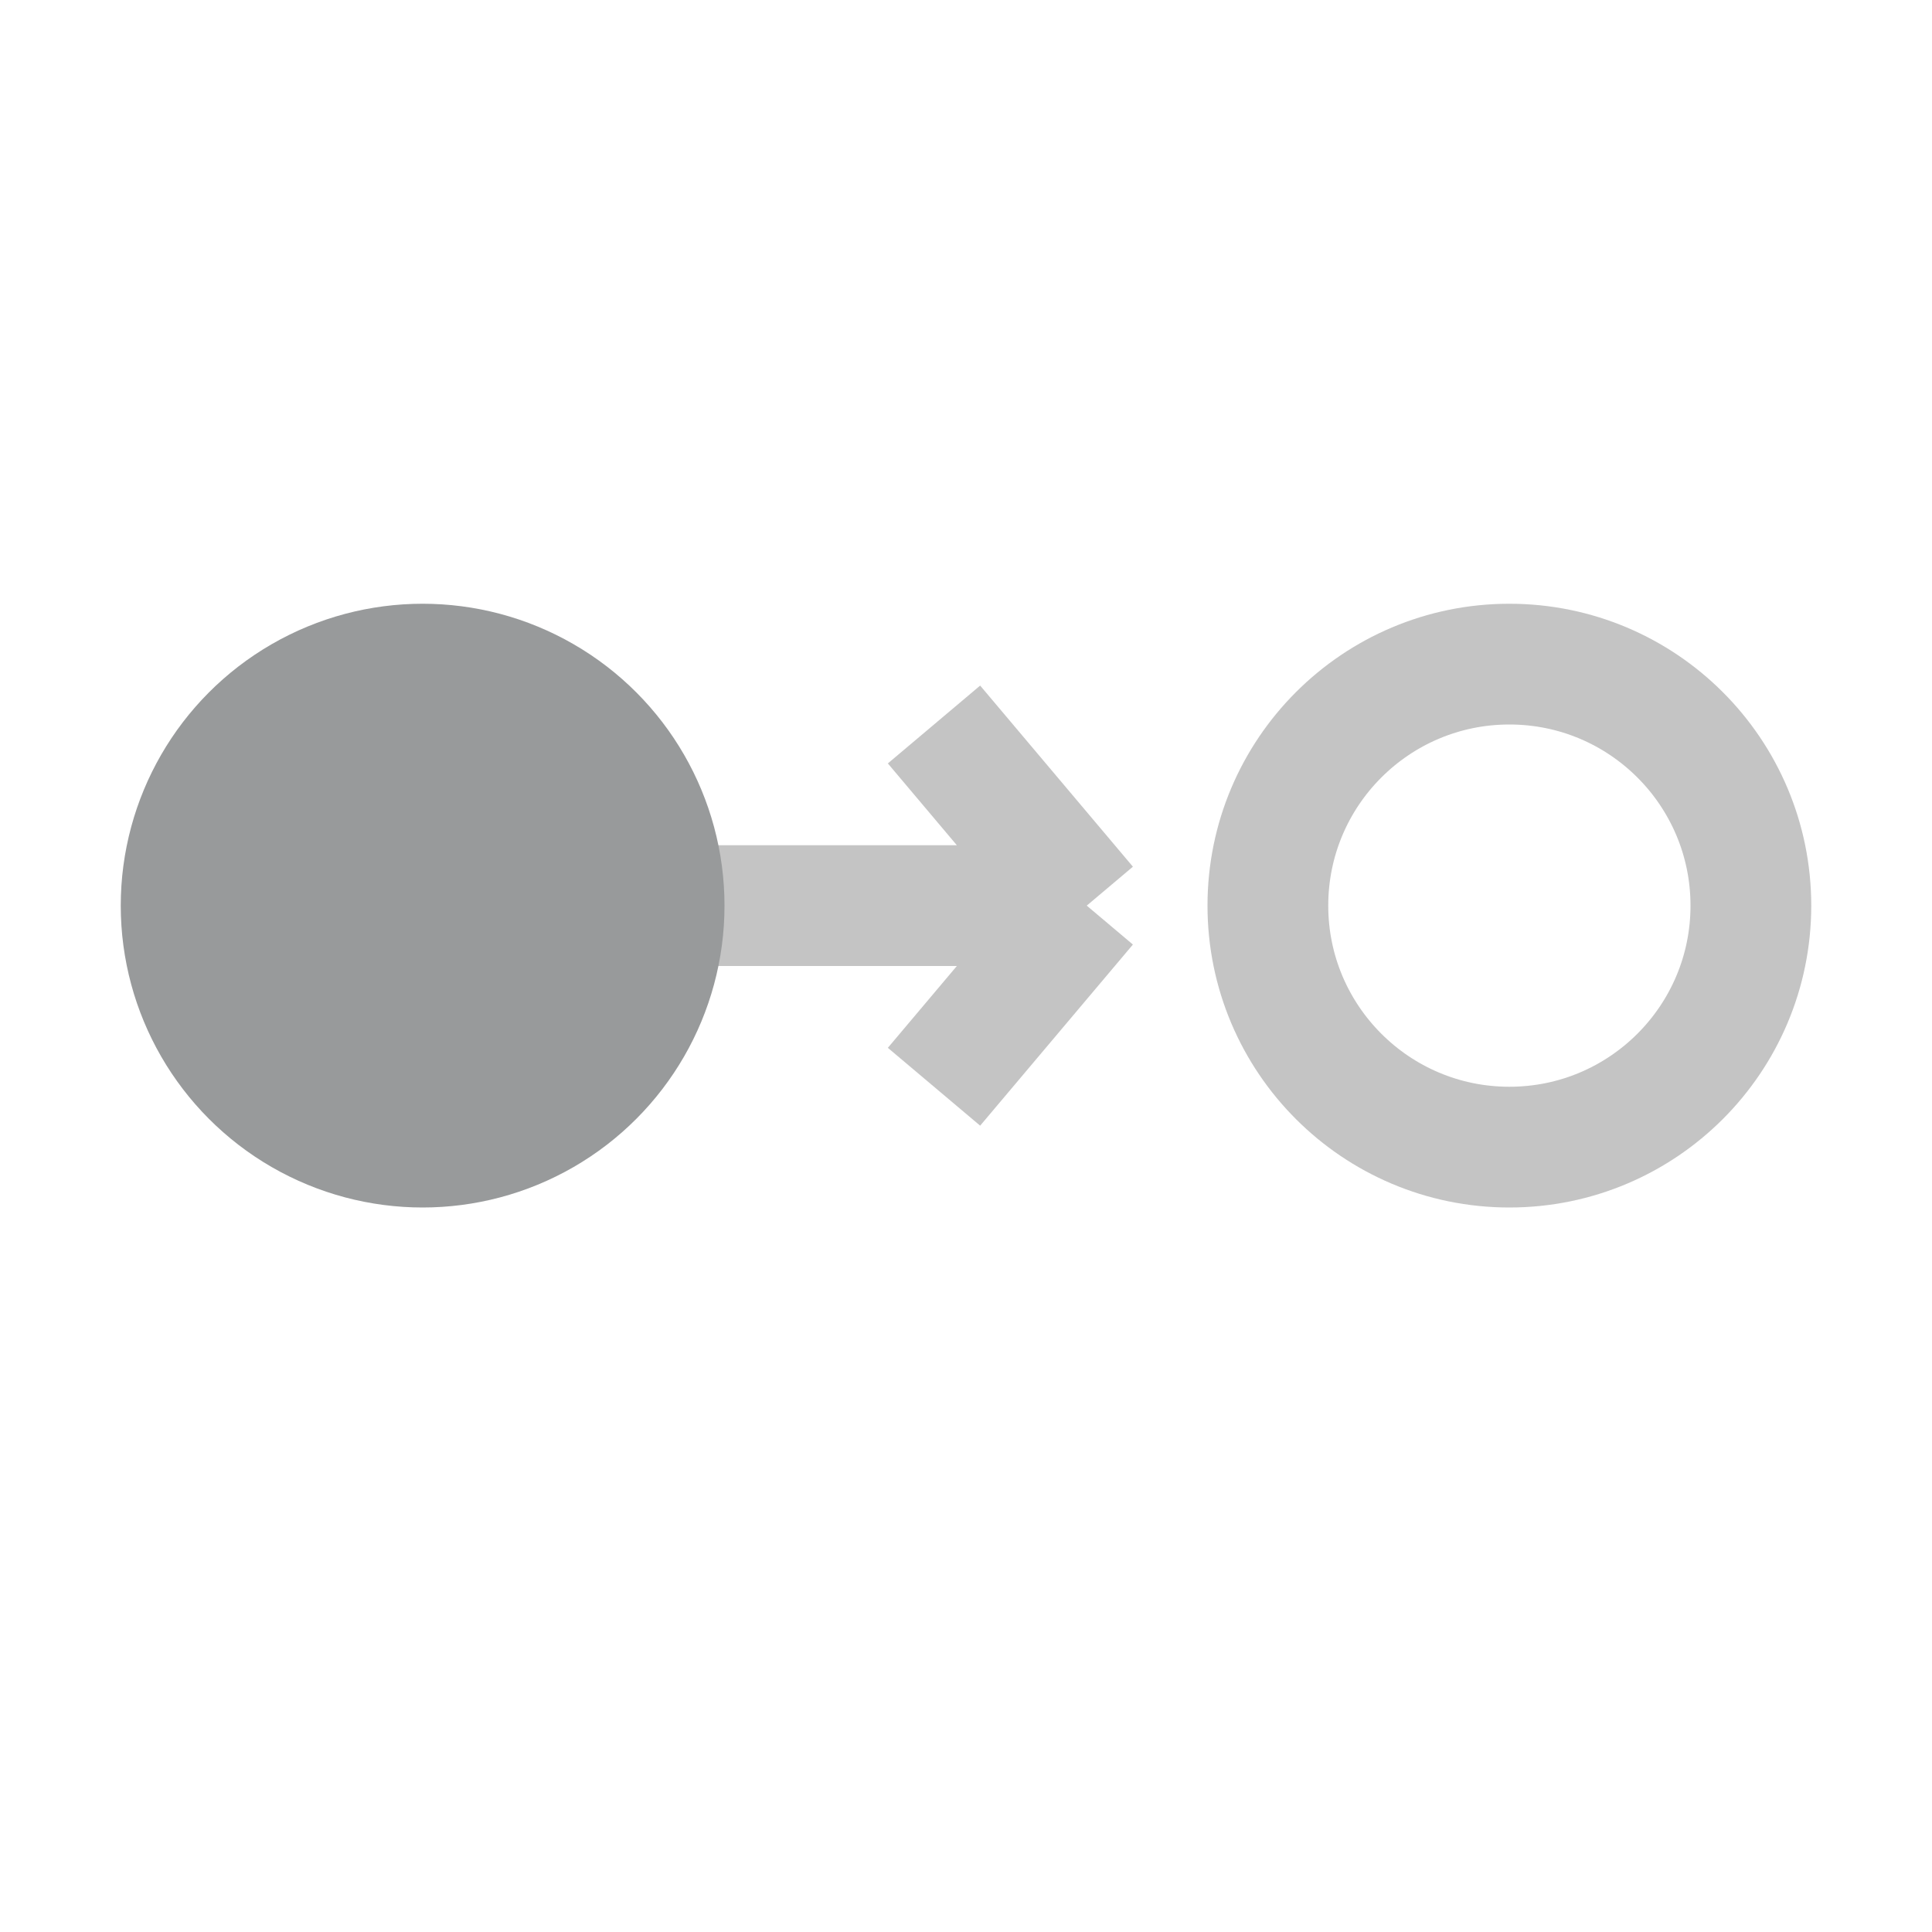 <svg viewBox="0 0 16 16" fill="none" xmlns="http://www.w3.org/2000/svg">
<path d="M9 7.5L6.5 7.5L4.294 7.5M9 7.5L7.735 6M9 7.5L7.735 9" stroke="#C4C4C4"/>
<circle cx="3.5" cy="7.5" r="2.5" fill="#989A9B"/>
<circle cx="12.5" cy="7.5" r="2" stroke="#C4C4C4"/>
</svg>
